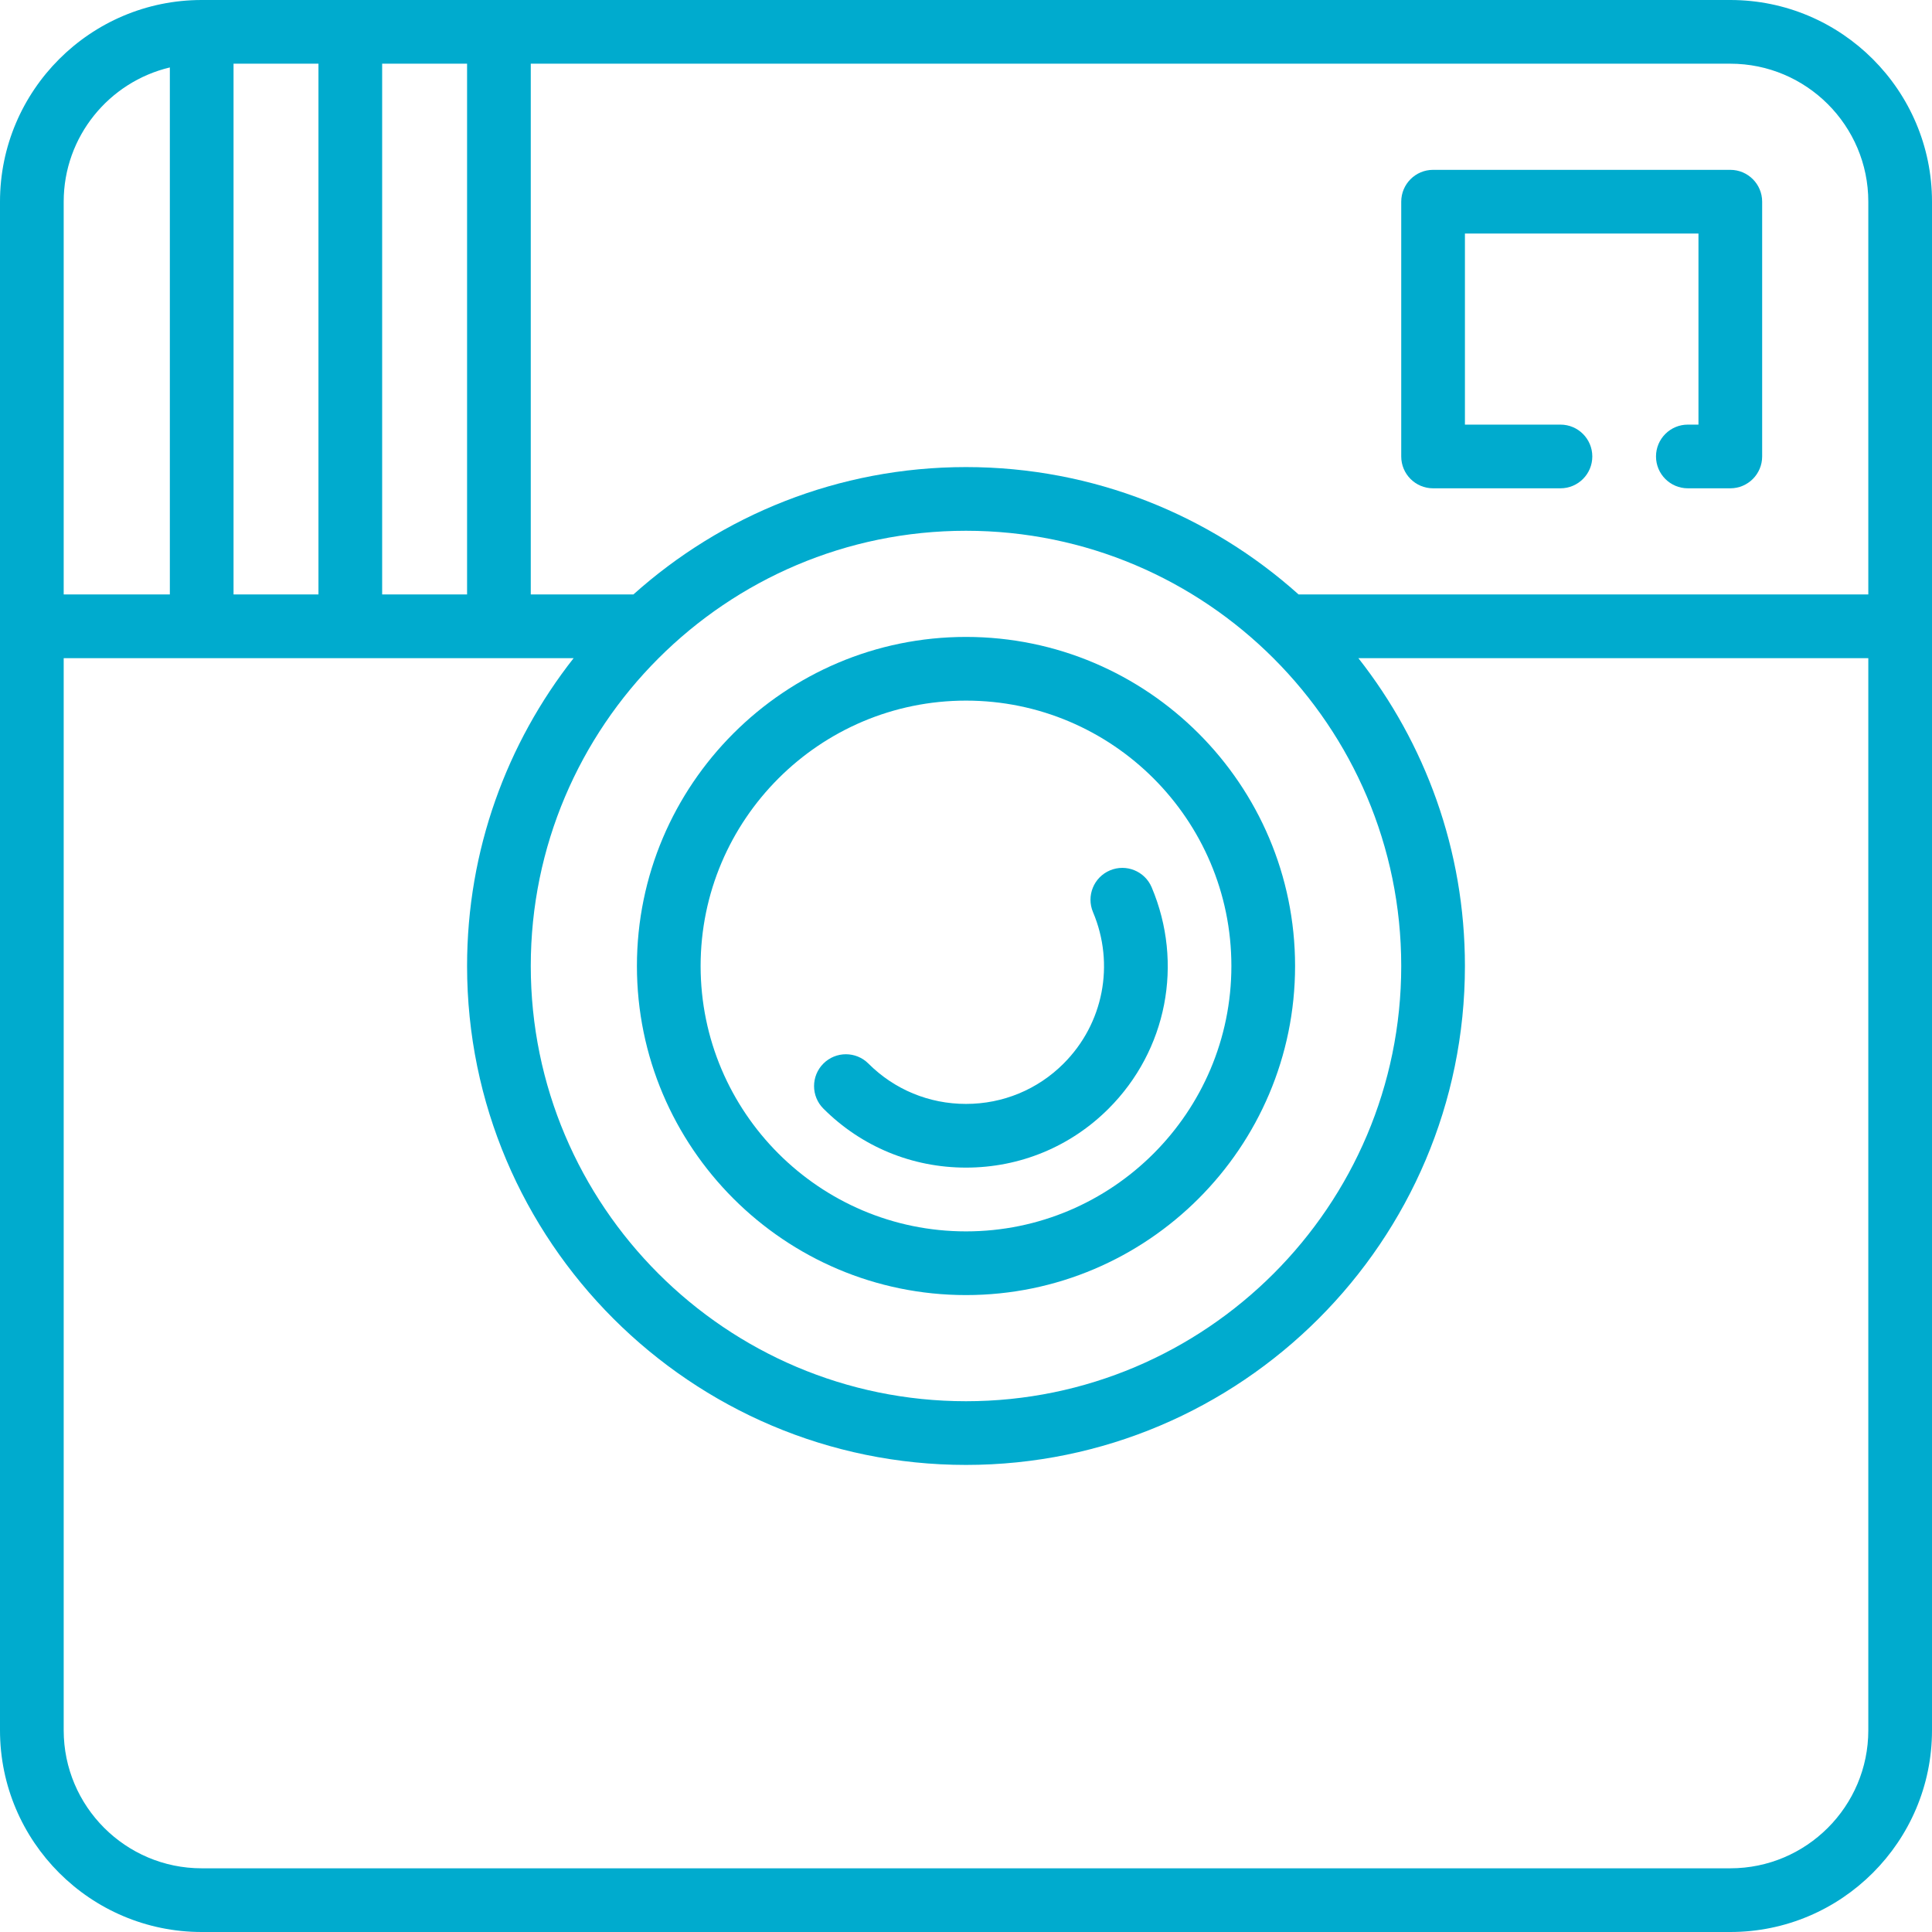 <?xml version="1.0" encoding="iso-8859-1"?>
<!-- Generator: Adobe Illustrator 17.1.0, SVG Export Plug-In . SVG Version: 6.00 Build 0)  -->
<!DOCTYPE svg PUBLIC "-//W3C//DTD SVG 1.1//EN" "http://www.w3.org/Graphics/SVG/1.1/DTD/svg11.dtd">
<svg xmlns="http://www.w3.org/2000/svg" xmlns:xlink="http://www.w3.org/1999/xlink" version="1.1" id="Capa_1" x="0px" y="0px" viewBox="0 0 455 455" style="enable-background:new 0 0 455 455;" xml:space="preserve" width="512px" height="512px">
<g>
	<path d="M407.5,0h-360C21.309,0,0,21.309,0,47.5v360C0,433.691,21.309,455,47.5,455h360c26.191,0,47.5-21.309,47.5-47.5v-360   C455,21.309,433.691,0,407.5,0z M440,47.5V140H305.832c-20.803-18.643-48.264-30-78.332-30c-30.067,0-57.528,11.357-78.331,30H125   V15h282.5C425.421,15,440,29.58,440,47.5z M227.5,125c56.519,0,102.5,45.981,102.5,102.5S284.019,330,227.5,330   S125,284.019,125,227.5S170.981,125,227.5,125z M90,140V15h20v125H90z M55,140V15h20v125H55z M40,15.883V140H15V47.5   C15,32.161,25.685,19.279,40,15.883z M407.5,440h-360C29.58,440,15,425.42,15,407.5V155h120.094   C119.382,174.983,110,200.167,110,227.5c0,64.79,52.71,117.5,117.5,117.5c64.79,0,117.5-52.71,117.5-117.5   c0-27.333-9.382-52.517-25.094-72.5H440v252.5C440,425.42,425.421,440,407.5,440z" fill="#00abce"/>
	<path d="M227.5,305c42.733,0,77.5-34.766,77.5-77.5S270.233,150,227.5,150c-42.734,0-77.5,34.766-77.5,77.5S184.766,305,227.5,305z    M227.5,165c34.463,0,62.5,28.038,62.5,62.5S261.963,290,227.5,290c-34.462,0-62.5-28.038-62.5-62.5S193.038,165,227.5,165z" fill="#00abce"/>
	<path d="M227.5,274.981C227.501,274.981,227.5,274.981,227.5,274.981c12.699,0,24.629-4.935,33.588-13.894   c13.731-13.731,17.712-34.187,10.141-52.112c-1.612-3.817-6.016-5.602-9.827-3.991c-3.815,1.612-5.603,6.012-3.991,9.827   c5.185,12.274,2.465,26.275-6.93,35.669c-6.126,6.126-14.287,9.5-22.98,9.5s-16.854-3.374-22.981-9.5   c-2.929-2.929-7.678-2.929-10.606,0c-2.929,2.929-2.929,7.678,0,10.606C202.872,270.047,214.8,274.981,227.5,274.981z" fill="#00abce"/>
	<path d="M337.5,115h30c4.143,0,7.5-3.358,7.5-7.5s-3.357-7.5-7.5-7.5H345V55h55v45h-2.5c-4.143,0-7.5,3.358-7.5,7.5   s3.357,7.5,7.5,7.5h10c4.143,0,7.5-3.358,7.5-7.5v-60c0-4.142-3.357-7.5-7.5-7.5h-70c-4.143,0-7.5,3.358-7.5,7.5v60   C330,111.642,333.357,115,337.5,115z" fill="#00abce"/>
</g>
<g>
</g>
<g>
</g>
<g>
</g>
<g>
</g>
<g>
</g>
<g>
</g>
<g>
</g>
<g>
</g>
<g>
</g>
<g>
</g>
<g>
</g>
<g>
</g>
<g>
</g>
<g>
</g>
<g>
</g>
</svg>
